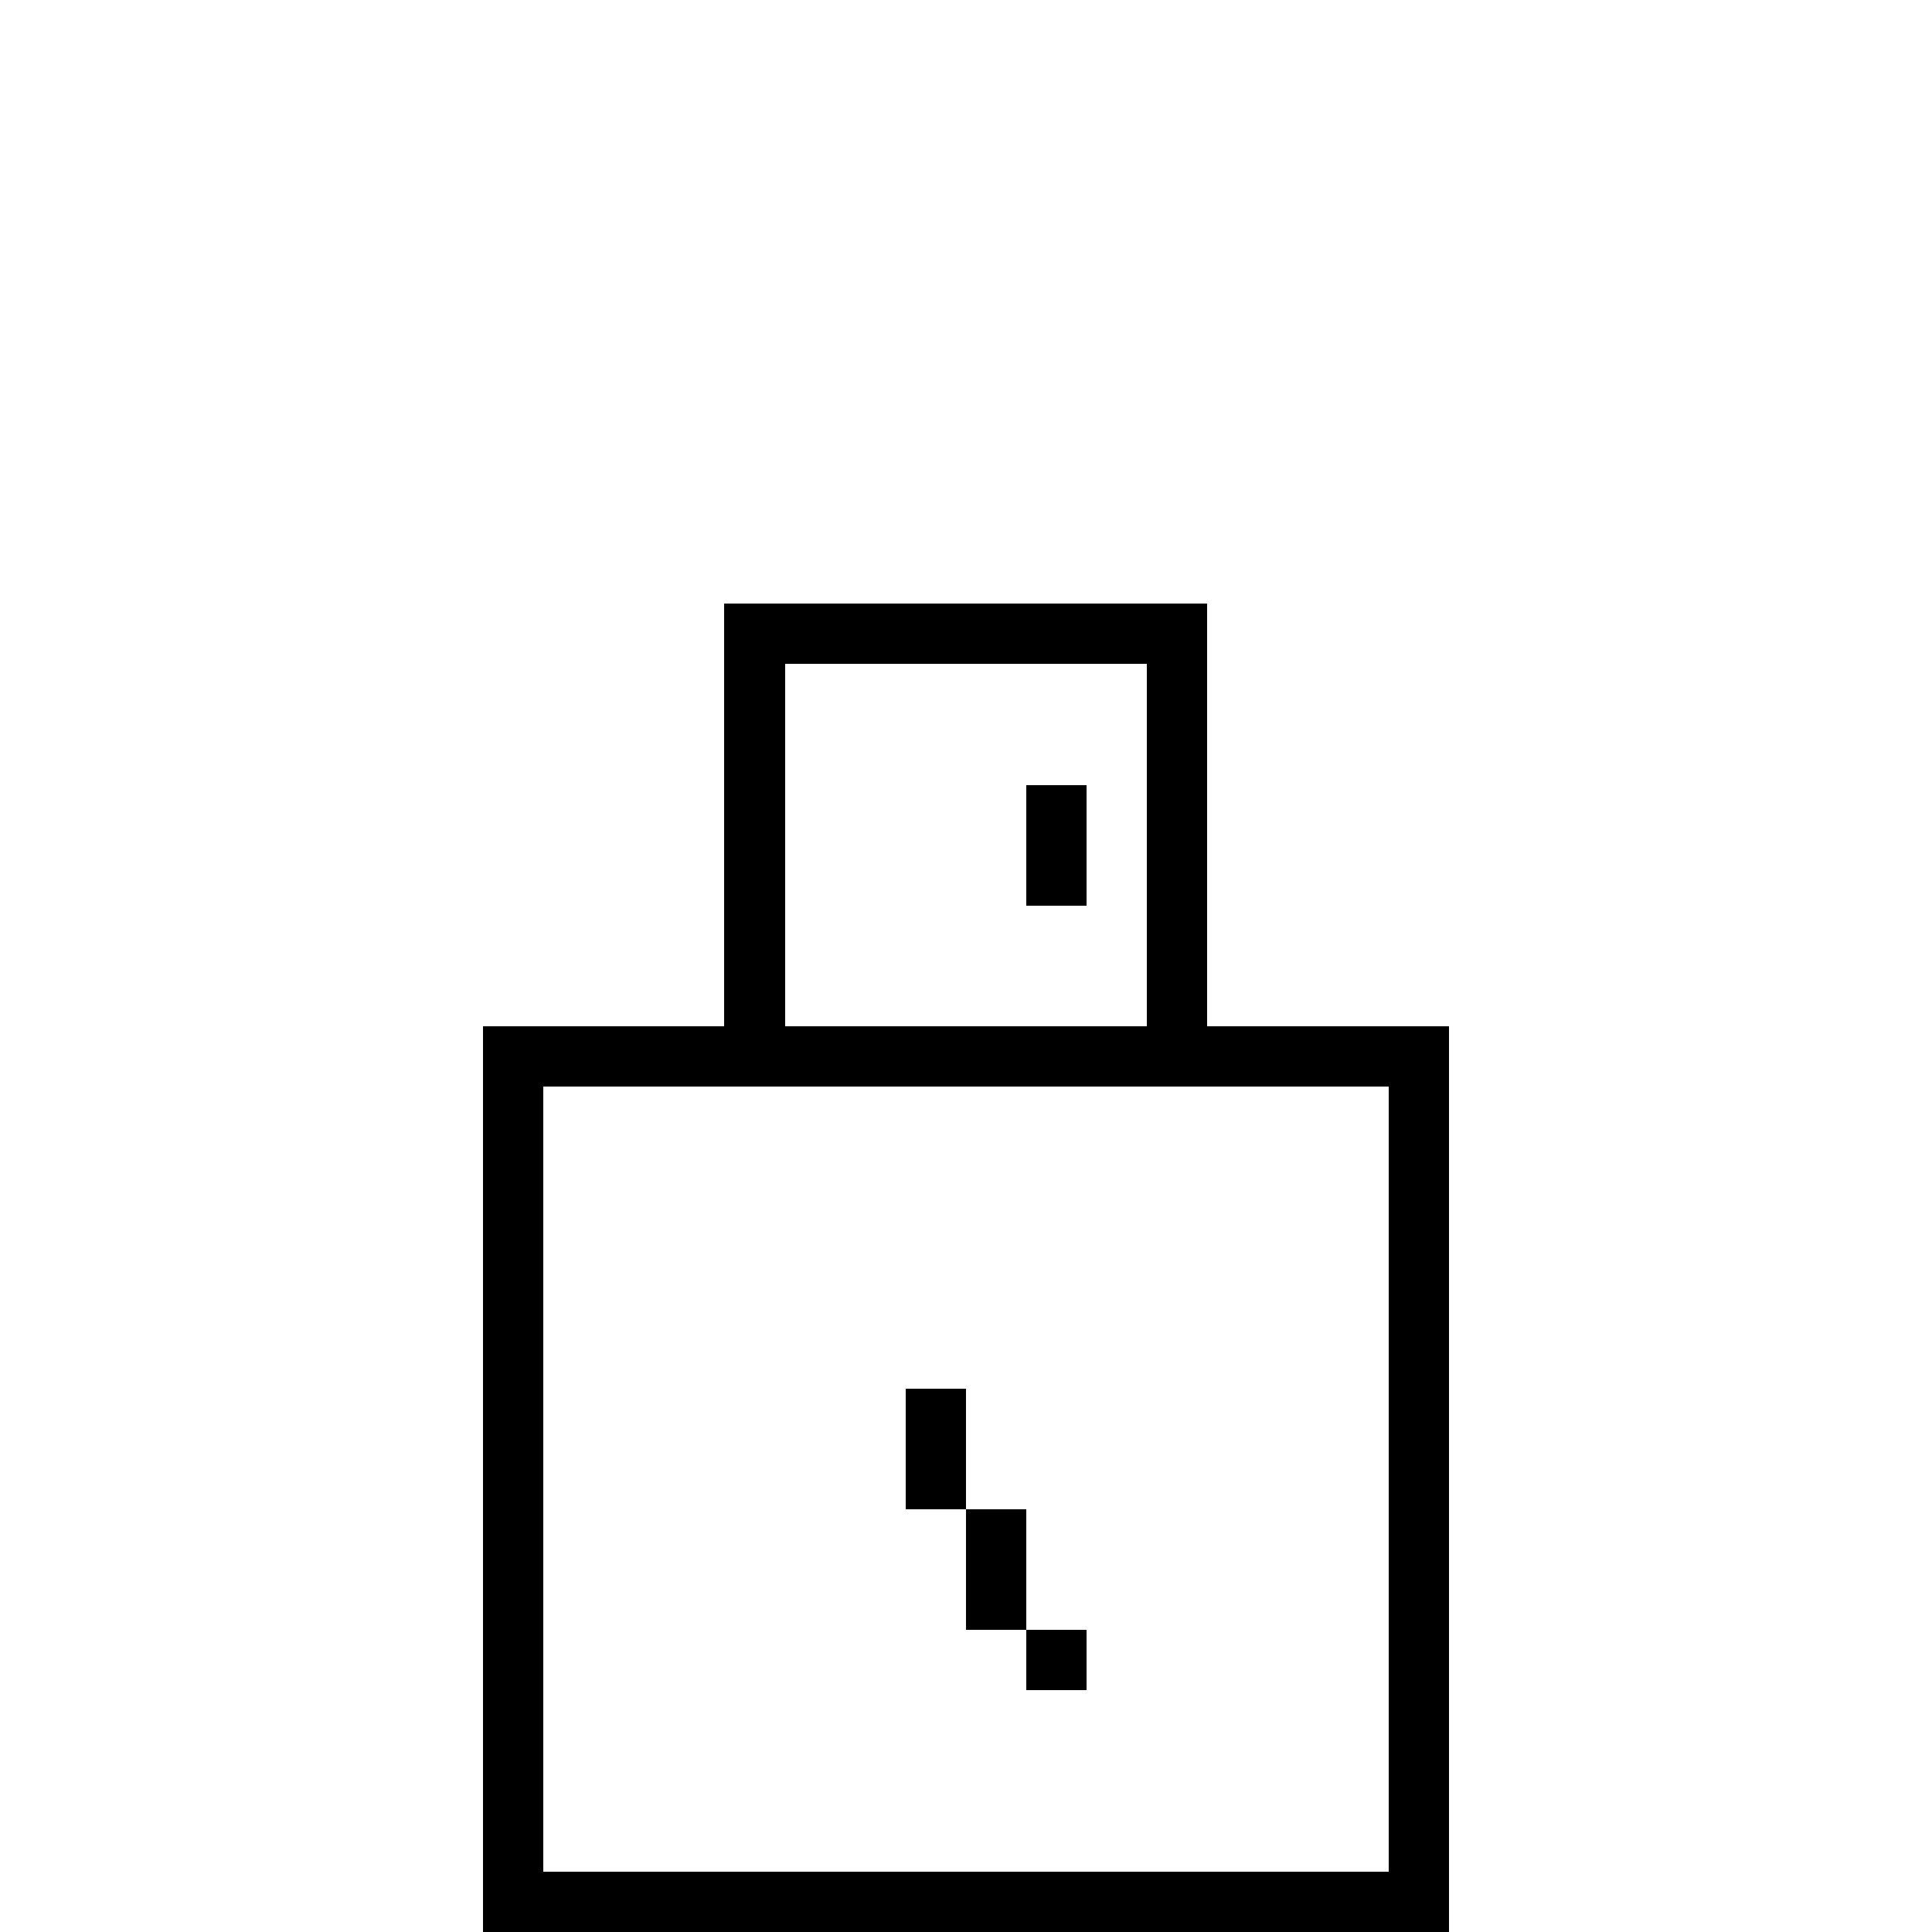 <?xml version="1.0" encoding="UTF-8" ?>
<svg version="1.1" width="32" height="32" xmlns="http://www.w3.org/2000/svg" shape-rendering="crispEdges">
<rect x="12" y="10" width="1" height="1" fill="#000000" />
<rect x="13" y="10" width="1" height="1" fill="#000000" />
<rect x="14" y="10" width="1" height="1" fill="#000000" />
<rect x="15" y="10" width="1" height="1" fill="#000000" />
<rect x="16" y="10" width="1" height="1" fill="#000000" />
<rect x="17" y="10" width="1" height="1" fill="#000000" />
<rect x="18" y="10" width="1" height="1" fill="#000000" />
<rect x="19" y="10" width="1" height="1" fill="#000000" />
<rect x="12" y="11" width="1" height="1" fill="#000000" />
<rect x="19" y="11" width="1" height="1" fill="#000000" />
<rect x="12" y="12" width="1" height="1" fill="#000000" />
<rect x="19" y="12" width="1" height="1" fill="#000000" />
<rect x="12" y="13" width="1" height="1" fill="#000000" />
<rect x="17" y="13" width="1" height="1" fill="#000000" />
<rect x="19" y="13" width="1" height="1" fill="#000000" />
<rect x="12" y="14" width="1" height="1" fill="#000000" />
<rect x="17" y="14" width="1" height="1" fill="#000000" />
<rect x="19" y="14" width="1" height="1" fill="#000000" />
<rect x="12" y="15" width="1" height="1" fill="#000000" />
<rect x="19" y="15" width="1" height="1" fill="#000000" />
<rect x="12" y="16" width="1" height="1" fill="#000000" />
<rect x="19" y="16" width="1" height="1" fill="#000000" />
<rect x="8" y="17" width="1" height="1" fill="#000000" />
<rect x="9" y="17" width="1" height="1" fill="#000000" />
<rect x="10" y="17" width="1" height="1" fill="#000000" />
<rect x="11" y="17" width="1" height="1" fill="#000000" />
<rect x="12" y="17" width="1" height="1" fill="#000000" />
<rect x="13" y="17" width="1" height="1" fill="#000000" />
<rect x="14" y="17" width="1" height="1" fill="#000000" />
<rect x="15" y="17" width="1" height="1" fill="#000000" />
<rect x="16" y="17" width="1" height="1" fill="#000000" />
<rect x="17" y="17" width="1" height="1" fill="#000000" />
<rect x="18" y="17" width="1" height="1" fill="#000000" />
<rect x="19" y="17" width="1" height="1" fill="#000000" />
<rect x="20" y="17" width="1" height="1" fill="#000000" />
<rect x="21" y="17" width="1" height="1" fill="#000000" />
<rect x="22" y="17" width="1" height="1" fill="#000000" />
<rect x="23" y="17" width="1" height="1" fill="#000000" />
<rect x="8" y="18" width="1" height="1" fill="#000000" />
<rect x="23" y="18" width="1" height="1" fill="#000000" />
<rect x="8" y="19" width="1" height="1" fill="#000000" />
<rect x="23" y="19" width="1" height="1" fill="#000000" />
<rect x="8" y="20" width="1" height="1" fill="#000000" />
<rect x="23" y="20" width="1" height="1" fill="#000000" />
<rect x="8" y="21" width="1" height="1" fill="#000000" />
<rect x="23" y="21" width="1" height="1" fill="#000000" />
<rect x="8" y="22" width="1" height="1" fill="#000000" />
<rect x="23" y="22" width="1" height="1" fill="#000000" />
<rect x="8" y="23" width="1" height="1" fill="#000000" />
<rect x="15" y="23" width="1" height="1" fill="#000000" />
<rect x="23" y="23" width="1" height="1" fill="#000000" />
<rect x="8" y="24" width="1" height="1" fill="#000000" />
<rect x="15" y="24" width="1" height="1" fill="#000000" />
<rect x="23" y="24" width="1" height="1" fill="#000000" />
<rect x="8" y="25" width="1" height="1" fill="#000000" />
<rect x="16" y="25" width="1" height="1" fill="#000000" />
<rect x="23" y="25" width="1" height="1" fill="#000000" />
<rect x="8" y="26" width="1" height="1" fill="#000000" />
<rect x="16" y="26" width="1" height="1" fill="#000000" />
<rect x="23" y="26" width="1" height="1" fill="#000000" />
<rect x="8" y="27" width="1" height="1" fill="#000000" />
<rect x="17" y="27" width="1" height="1" fill="#000000" />
<rect x="23" y="27" width="1" height="1" fill="#000000" />
<rect x="8" y="28" width="1" height="1" fill="#000000" />
<rect x="23" y="28" width="1" height="1" fill="#000000" />
<rect x="8" y="29" width="1" height="1" fill="#000000" />
<rect x="23" y="29" width="1" height="1" fill="#000000" />
<rect x="8" y="30" width="1" height="1" fill="#000000" />
<rect x="23" y="30" width="1" height="1" fill="#000000" />
<rect x="8" y="31" width="1" height="1" fill="#000000" />
<rect x="9" y="31" width="1" height="1" fill="#000000" />
<rect x="10" y="31" width="1" height="1" fill="#000000" />
<rect x="11" y="31" width="1" height="1" fill="#000000" />
<rect x="12" y="31" width="1" height="1" fill="#000000" />
<rect x="13" y="31" width="1" height="1" fill="#000000" />
<rect x="14" y="31" width="1" height="1" fill="#000000" />
<rect x="15" y="31" width="1" height="1" fill="#000000" />
<rect x="16" y="31" width="1" height="1" fill="#000000" />
<rect x="17" y="31" width="1" height="1" fill="#000000" />
<rect x="18" y="31" width="1" height="1" fill="#000000" />
<rect x="19" y="31" width="1" height="1" fill="#000000" />
<rect x="20" y="31" width="1" height="1" fill="#000000" />
<rect x="21" y="31" width="1" height="1" fill="#000000" />
<rect x="22" y="31" width="1" height="1" fill="#000000" />
<rect x="23" y="31" width="1" height="1" fill="#000000" />
</svg>